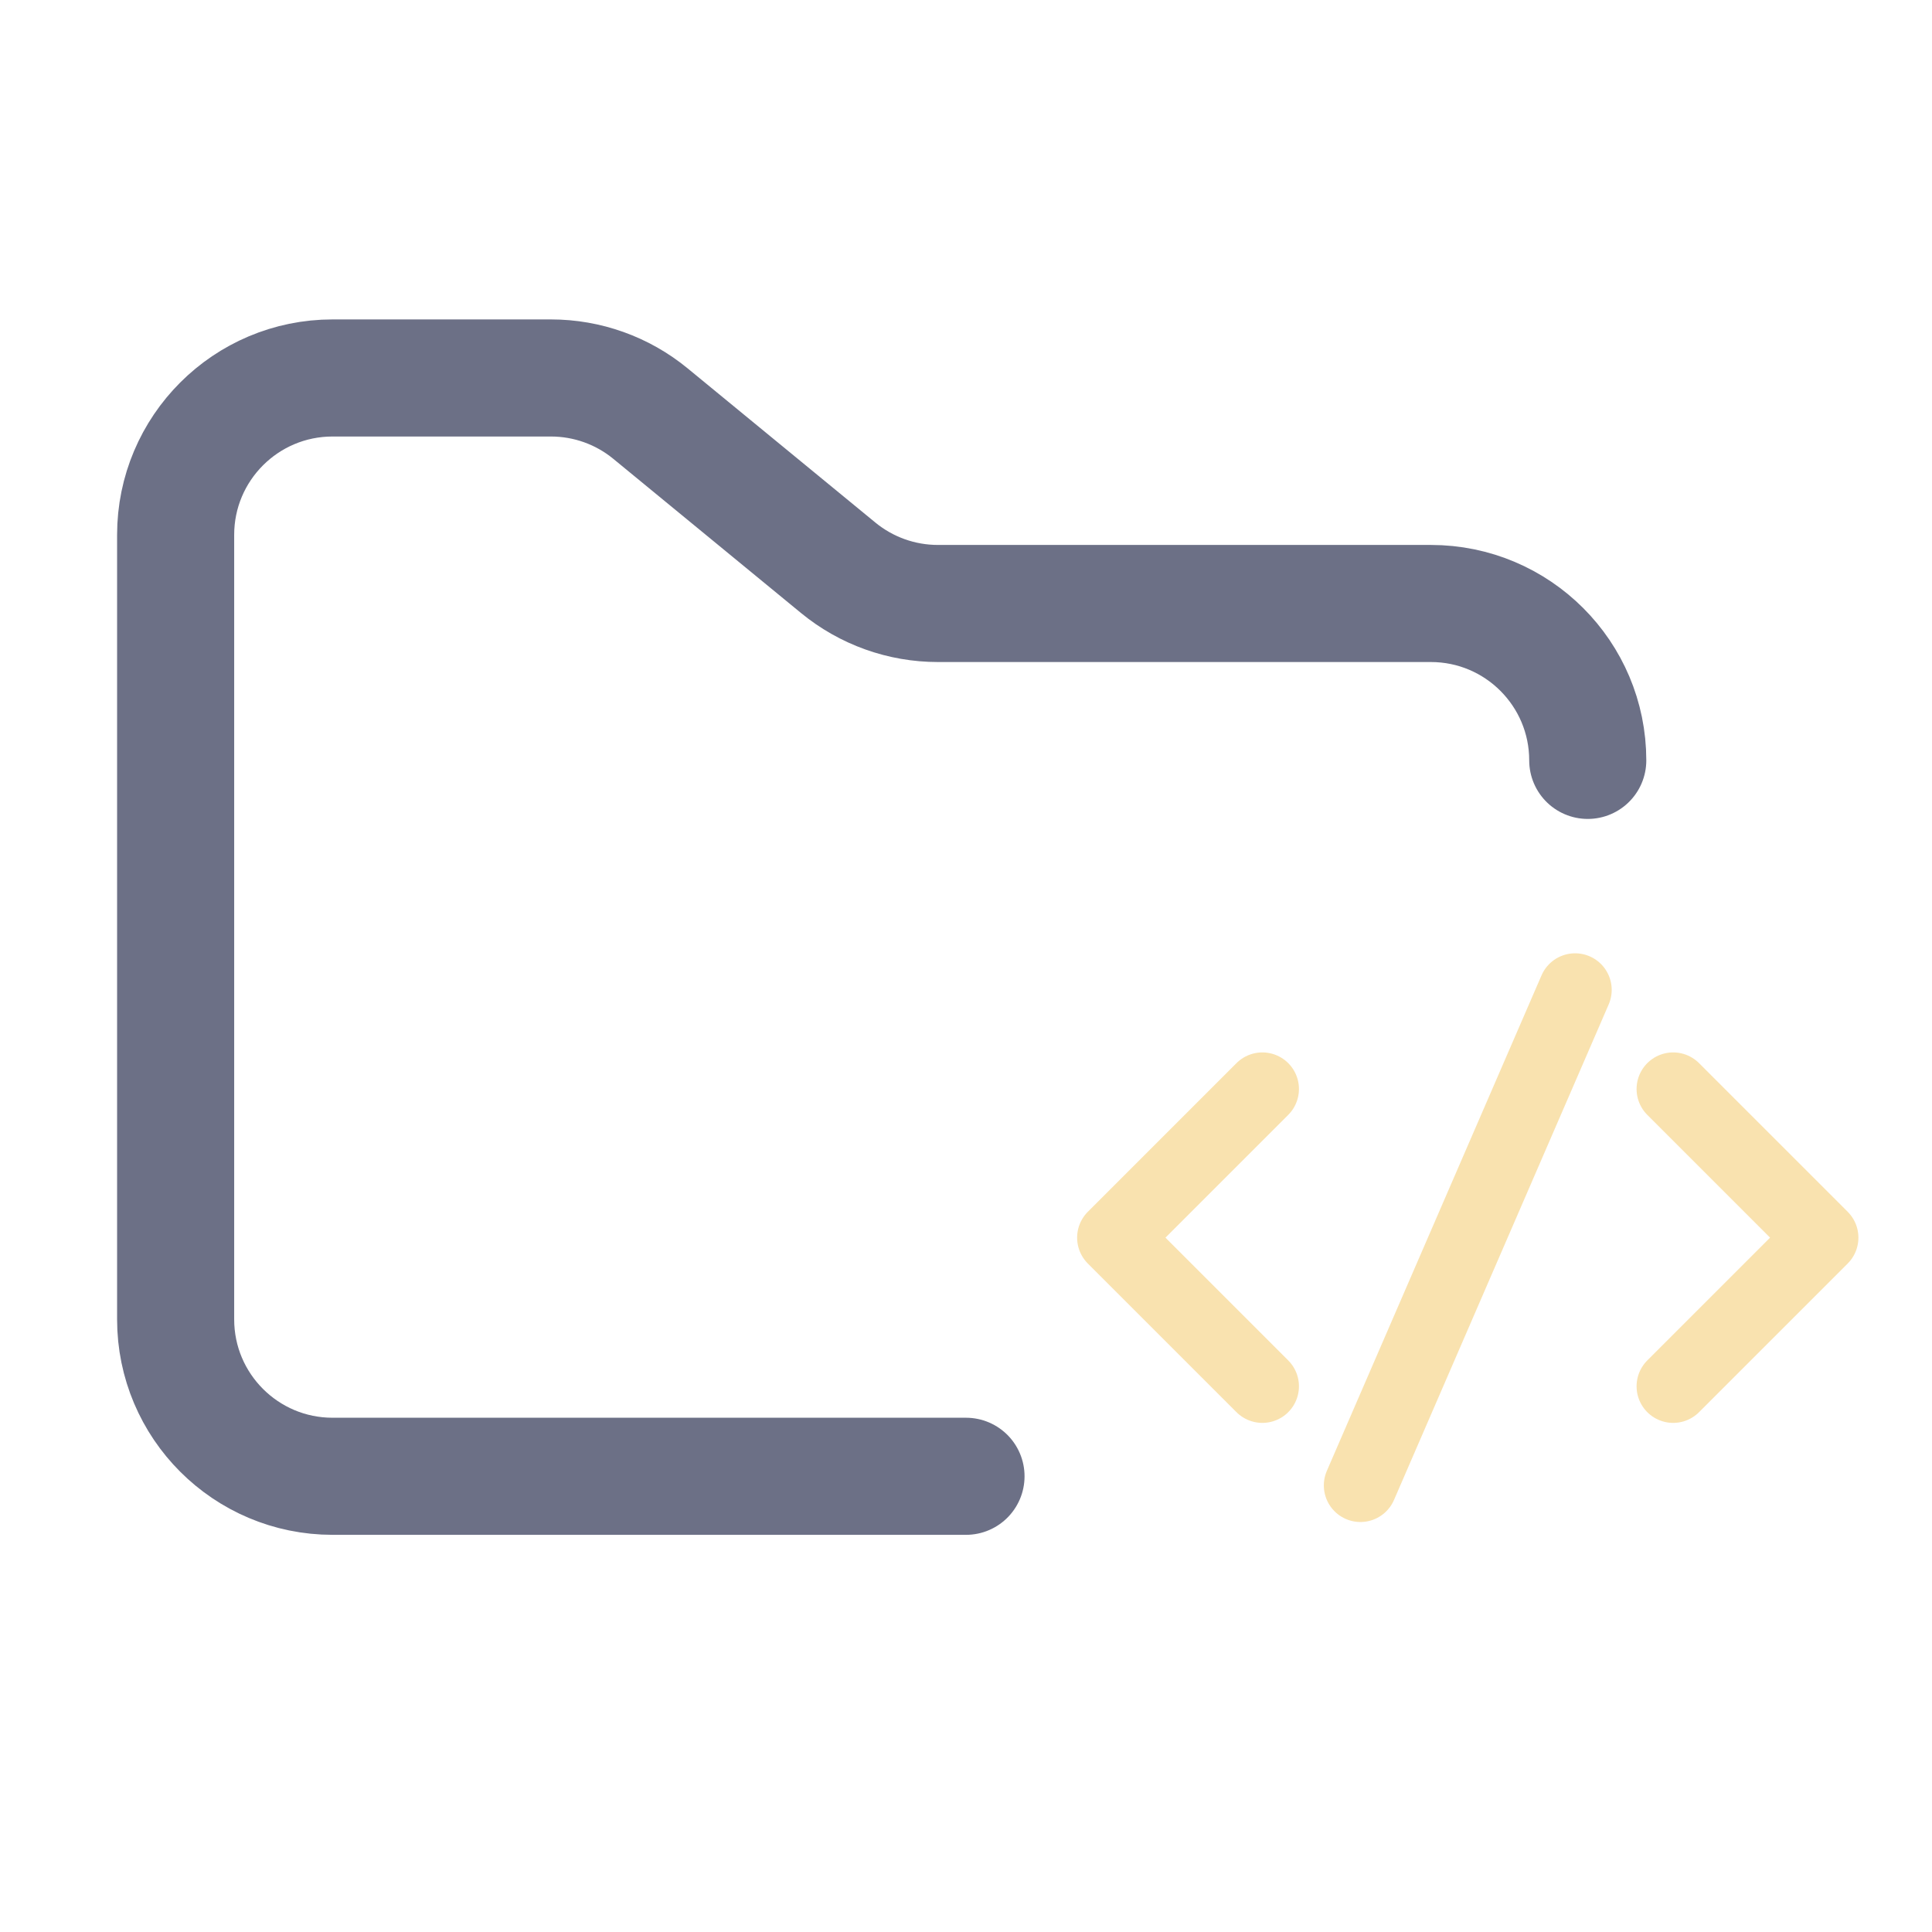 <svg width="33" height="33" viewBox="0 0 33 33" fill="none" xmlns="http://www.w3.org/2000/svg">
<path d="M16.5 25.216H5.68C4.2 25.216 3 24.016 3 22.536V9.136C3 7.656 4.2 6.456 5.68 6.456H9.41C10.031 6.456 10.632 6.671 11.111 7.065L14.318 9.699C14.798 10.093 15.399 10.308 16.02 10.308H24.44C25.92 10.308 27.12 11.508 27.12 12.988" stroke="#6C7086" stroke-width="2" stroke-linecap="round"/>
<path d="M21.562 18.601L19.023 21.14L21.562 23.679" stroke="#F9E2AF" stroke-width="1.25" stroke-linecap="round" stroke-linejoin="round"/>
<path d="M28.579 18.601L31.118 21.14L28.579 23.679" stroke="#F9E2AF" stroke-width="1.25" stroke-linecap="round" stroke-linejoin="round"/>
<path d="M23.237 25.372L26.904 16.908" stroke="#F9E2AF" stroke-width="1.25" stroke-linecap="round" stroke-linejoin="round"/>
</svg>
